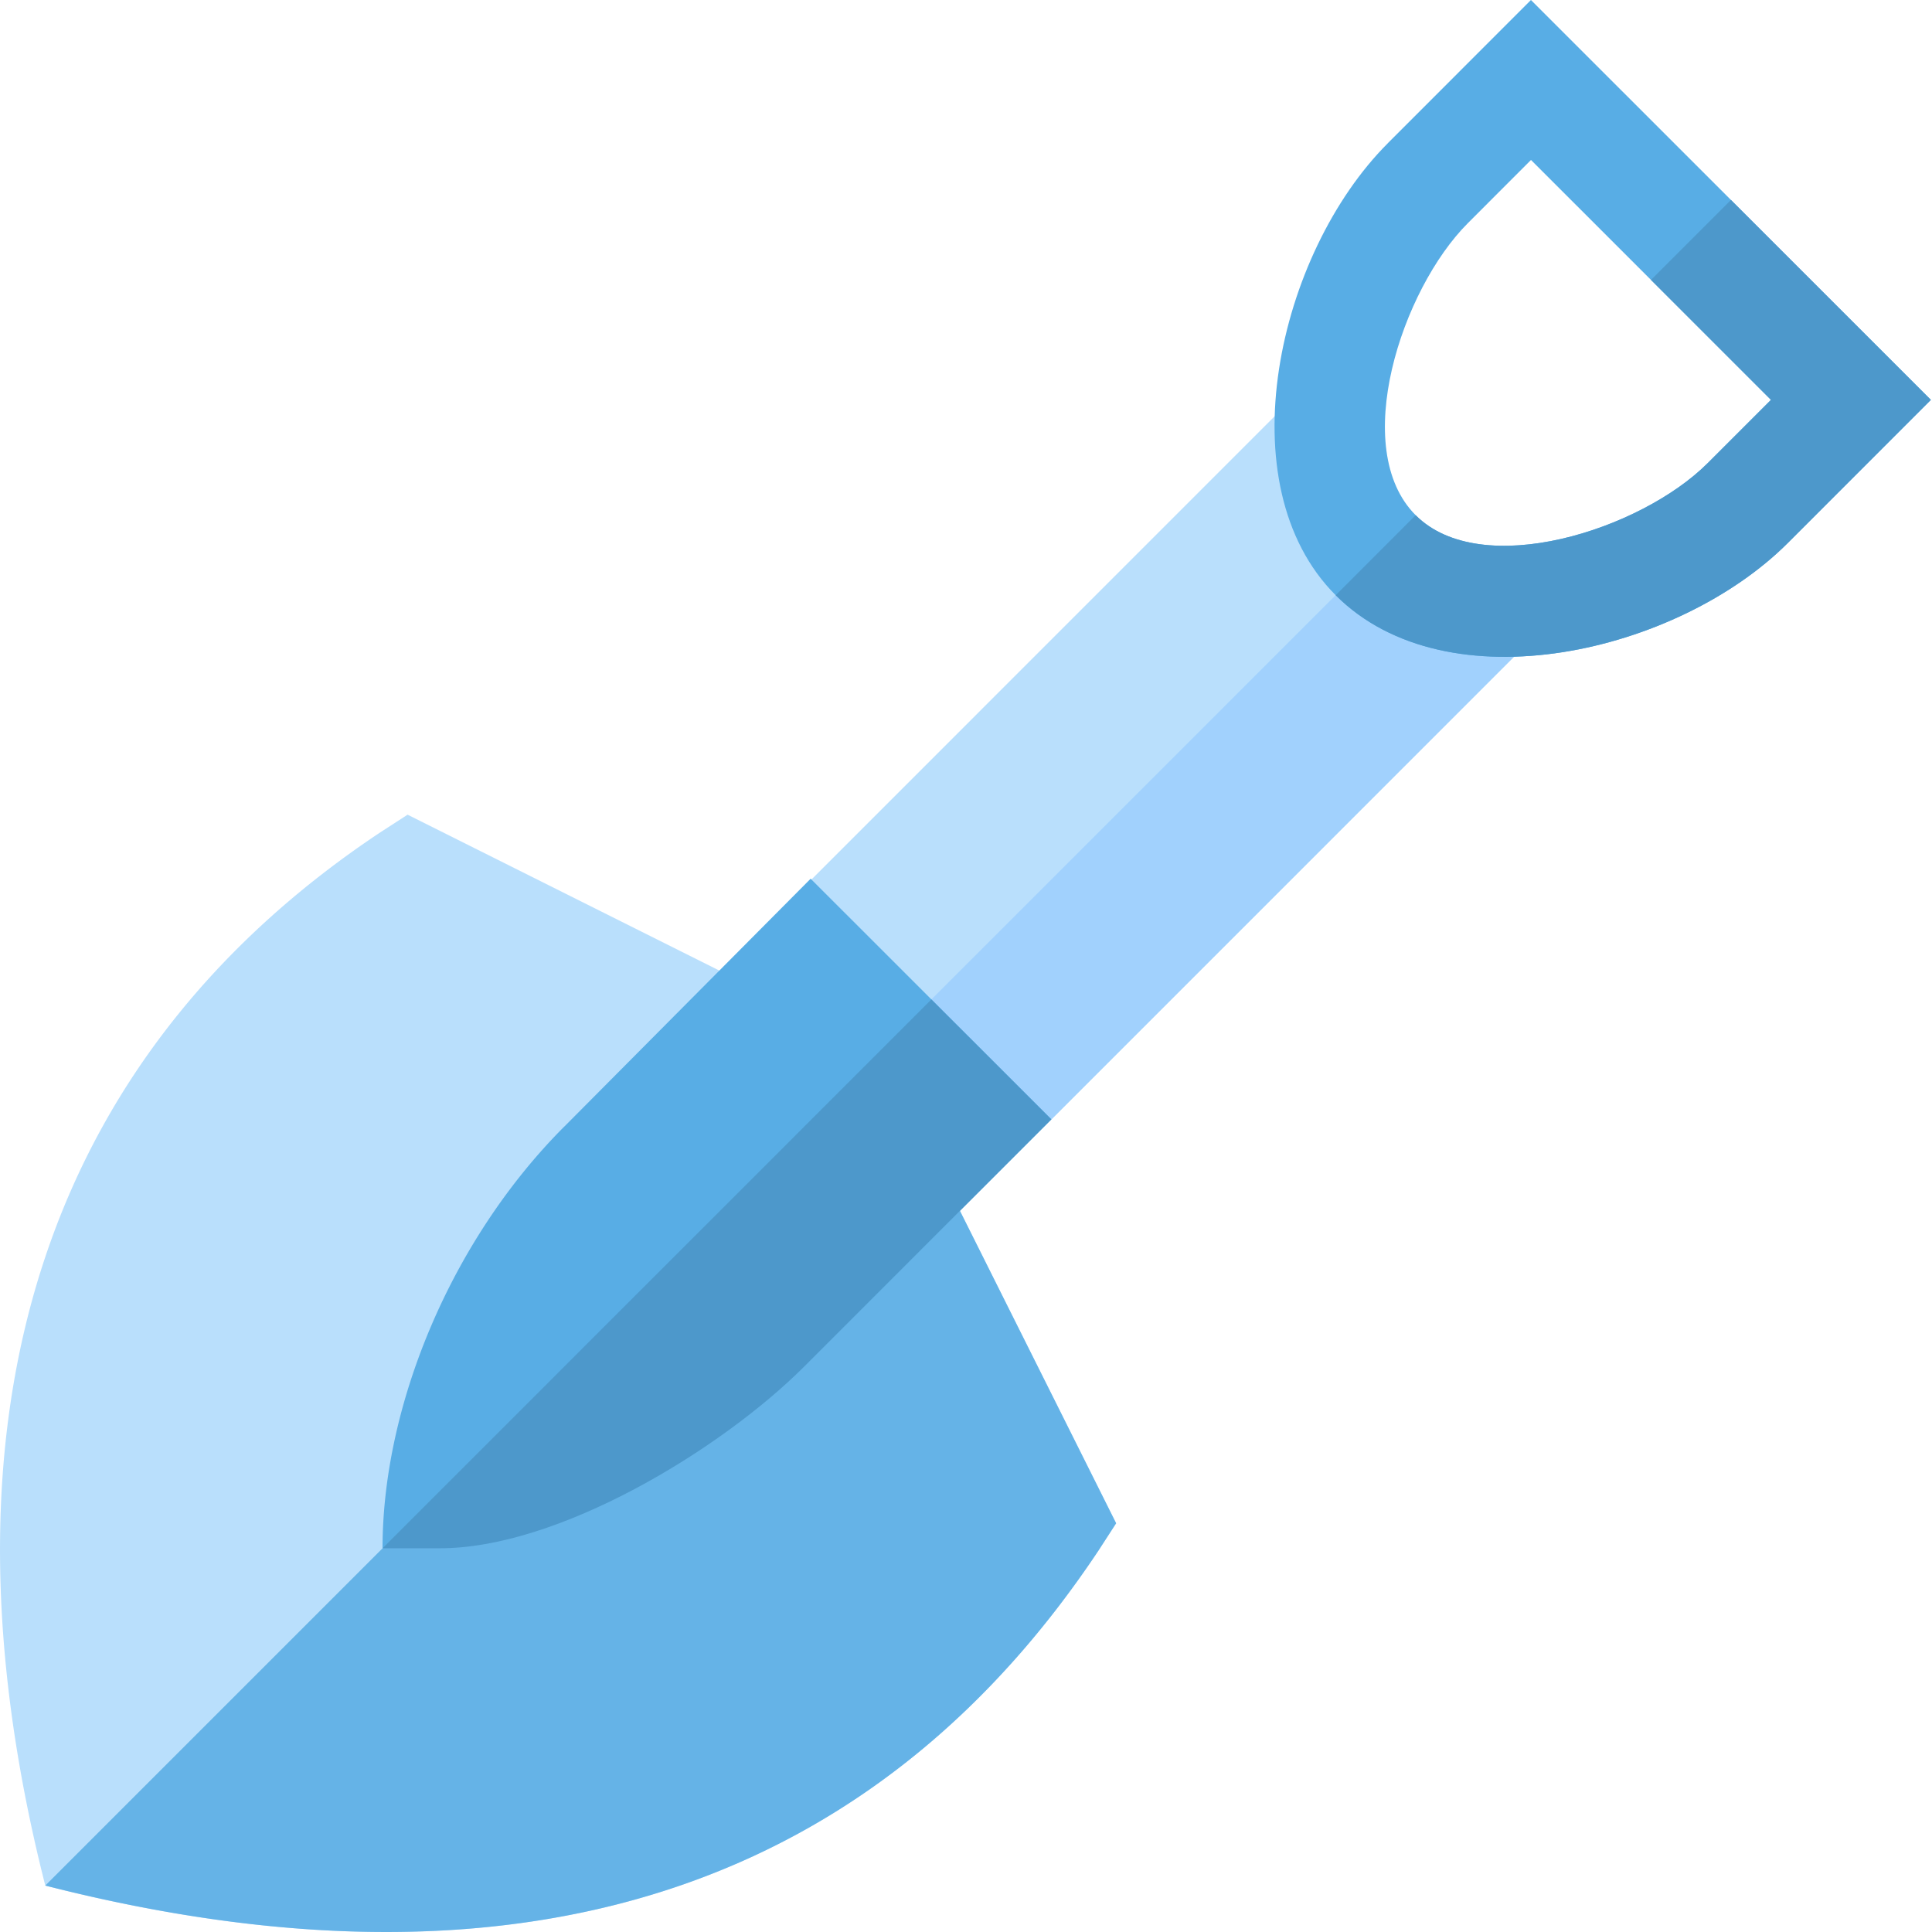 <svg width="34" height="34" fill="none" xmlns="http://www.w3.org/2000/svg"><path class="p-61D7A8" d="M28.238 9.965L18.503 19.7l-2.844-.028-1.407-1.408.028-2.786 9.721-9.722c-.098 1.112-.637 3.17.208 4.015.858.858 2.917.292 4.029.194z" fill="#B9DFFC"/><path class="p-00AB94" d="M28.237 9.964L18.502 19.7l-2.843-.029-.676-.675L24.21 9.77c.858.858 2.917.292 4.028.193z" fill="#A1D1FD"/><path class="p-C5D3DD" d="M9.734 24.246a5.736 5.736 0 011.605-3.012l3.208-3.21-7.374-3.687-.479.31C1.15 18.334-1.426 24.428.797 33.183c8.994 2.294 14.89-.423 18.536-5.897l.31-.479-3.688-7.375-3.209 3.21a5.742 5.742 0 01-3.012 1.604z" fill="#B9DFFC"/><path class="p-537983" d="M9.93 19.826c-1.997 2-3.198 4.916-3.198 7.421l1.904-.918a7.69 7.69 0 005.517-2.28l4.35-4.35-4.237-4.235-4.335 4.362z" fill="#58ADE5"/><path class="p-9FACBA" d="M15.955 19.432l3.687 7.375-.31.479C15.688 32.76 9.79 35.477.797 33.183l8.937-8.937a5.742 5.742 0 003.012-1.605l3.209-3.209z" fill="#65B3E7"/><path class="p-3E5959" d="M6.732 27.247l9.659-9.658 2.111 2.11-4.349 4.35c-1.463 1.463-4.338 3.212-6.435 3.198h-.986z" fill="#4D98CB"/><path class="p-537983" d="M24.424 2.52c-1.942 1.941-2.86 6.013-.918 7.955 1.97 1.97 6.027 1.01 7.955-.919l2.52-2.519L26.942 0l-2.519 2.52zm6.742 4.517l-1.112 1.112c-1.182 1.182-3.987 2.073-5.14.918-1.17-1.168-.25-3.972.918-5.14l1.111-1.112 4.223 4.222z" fill="#58ADE5"/><path class="p-3E5959" d="M30.462 3.519l3.518 3.518-2.518 2.52c-1.929 1.927-5.986 2.888-7.956.918l1.407-1.408c1.154 1.155 3.959.264 5.141-.918l1.112-1.112-2.111-2.111 1.407-1.407z" fill="#4D98CB"/></svg>